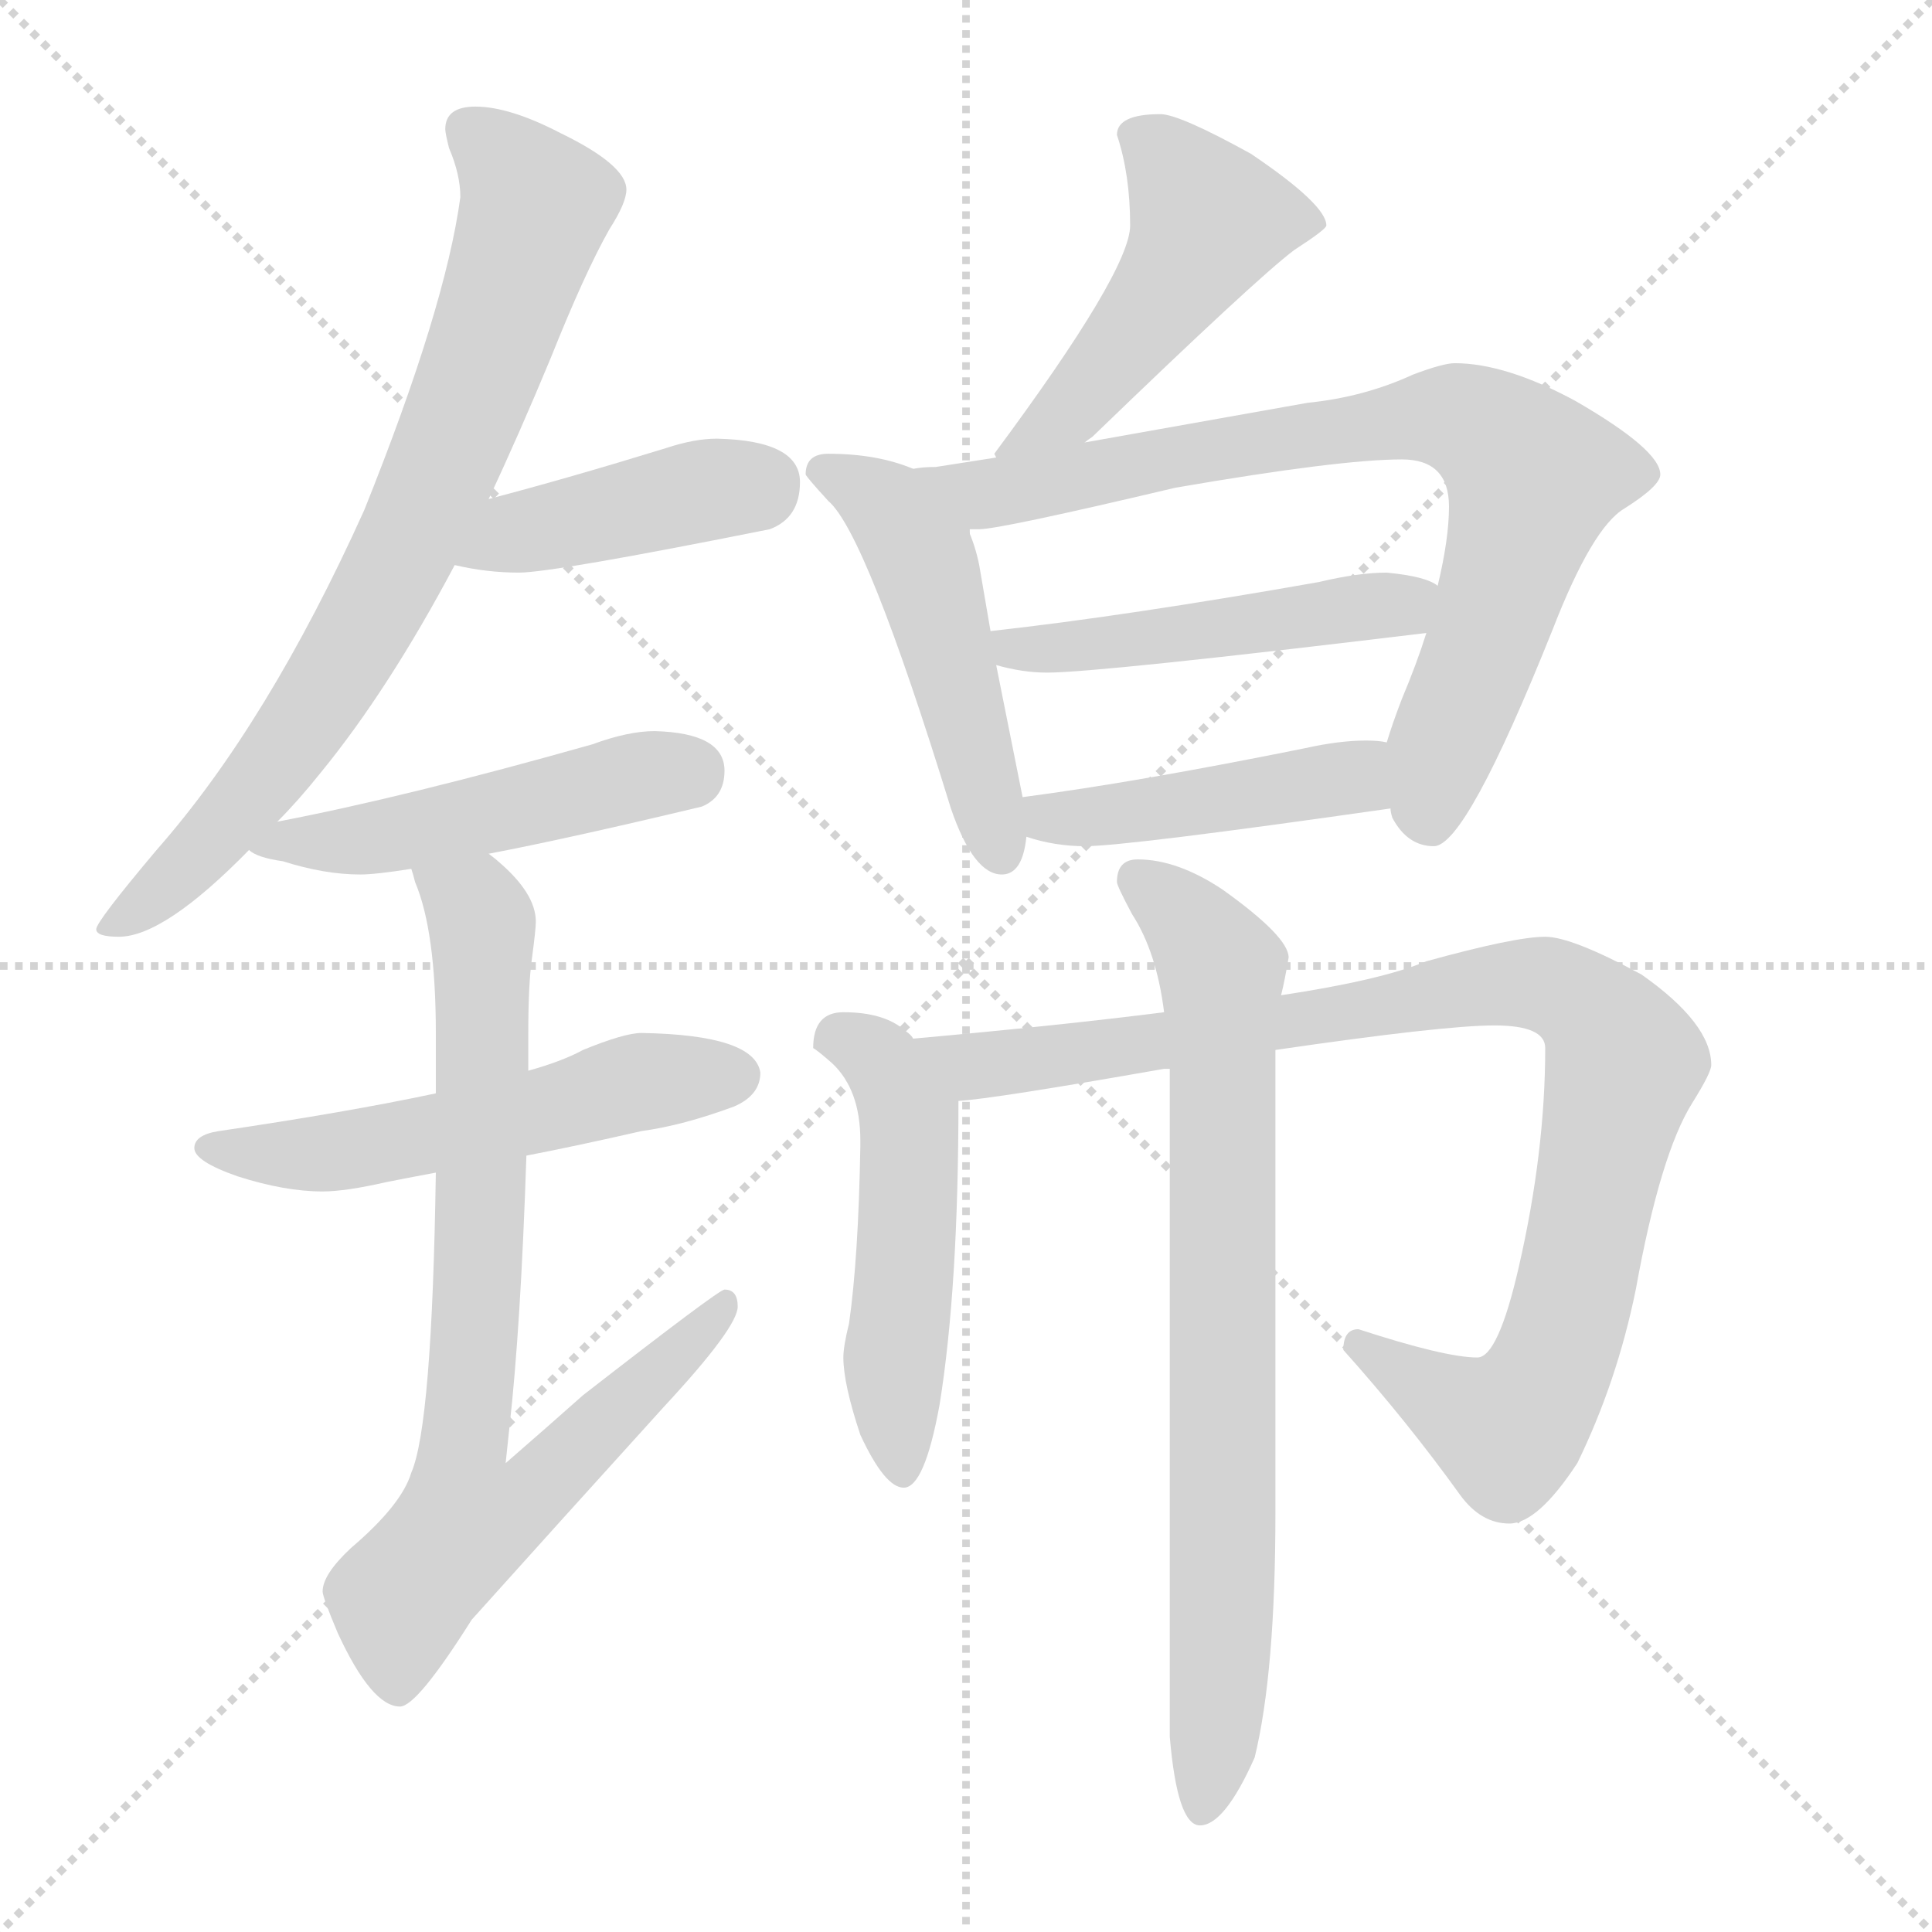 <svg xmlns="http://www.w3.org/2000/svg" version="1.1" viewBox="0 0 1024 1024">
  <g stroke="lightgray" stroke-dasharray="1,1" stroke-width="1" transform="scale(4, 4)">
    <line x1="0" y1="0" x2="256" y2="256" />
    <line x1="256" y1="0" x2="0" y2="256" />
    <line x1="128" y1="0" x2="128" y2="256" />
    <line x1="0" y1="128" x2="256" y2="128" />
  </g>
  <g transform="scale(1.0, -1.0) translate(0.0, -802.50)">
    <style type="text/css">
      
        @keyframes keyframes0 {
          from {
            stroke: blue;
            stroke-dashoffset: 764;
            stroke-width: 128;
          }
          71% {
            animation-timing-function: step-end;
            stroke: blue;
            stroke-dashoffset: 0;
            stroke-width: 128;
          }
          to {
            stroke: black;
            stroke-width: 1024;
          }
        }
        #make-me-a-hanzi-animation-0 {
          animation: keyframes0 0.872s both;
          animation-delay: 0s;
          animation-timing-function: linear;
        }
      
        @keyframes keyframes1 {
          from {
            stroke: blue;
            stroke-dashoffset: 420;
            stroke-width: 128;
          }
          58% {
            animation-timing-function: step-end;
            stroke: blue;
            stroke-dashoffset: 0;
            stroke-width: 128;
          }
          to {
            stroke: black;
            stroke-width: 1024;
          }
        }
        #make-me-a-hanzi-animation-1 {
          animation: keyframes1 0.592s both;
          animation-delay: 0.872s;
          animation-timing-function: linear;
        }
      
        @keyframes keyframes2 {
          from {
            stroke: blue;
            stroke-dashoffset: 488;
            stroke-width: 128;
          }
          61% {
            animation-timing-function: step-end;
            stroke: blue;
            stroke-dashoffset: 0;
            stroke-width: 128;
          }
          to {
            stroke: black;
            stroke-width: 1024;
          }
        }
        #make-me-a-hanzi-animation-2 {
          animation: keyframes2 0.647s both;
          animation-delay: 1.464s;
          animation-timing-function: linear;
        }
      
        @keyframes keyframes3 {
          from {
            stroke: blue;
            stroke-dashoffset: 538;
            stroke-width: 128;
          }
          64% {
            animation-timing-function: step-end;
            stroke: blue;
            stroke-dashoffset: 0;
            stroke-width: 128;
          }
          to {
            stroke: black;
            stroke-width: 1024;
          }
        }
        #make-me-a-hanzi-animation-3 {
          animation: keyframes3 0.688s both;
          animation-delay: 2.111s;
          animation-timing-function: linear;
        }
      
        @keyframes keyframes4 {
          from {
            stroke: blue;
            stroke-dashoffset: 769;
            stroke-width: 128;
          }
          71% {
            animation-timing-function: step-end;
            stroke: blue;
            stroke-dashoffset: 0;
            stroke-width: 128;
          }
          to {
            stroke: black;
            stroke-width: 1024;
          }
        }
        #make-me-a-hanzi-animation-4 {
          animation: keyframes4 0.876s both;
          animation-delay: 2.799s;
          animation-timing-function: linear;
        }
      
        @keyframes keyframes5 {
          from {
            stroke: blue;
            stroke-dashoffset: 481;
            stroke-width: 128;
          }
          61% {
            animation-timing-function: step-end;
            stroke: blue;
            stroke-dashoffset: 0;
            stroke-width: 128;
          }
          to {
            stroke: black;
            stroke-width: 1024;
          }
        }
        #make-me-a-hanzi-animation-5 {
          animation: keyframes5 0.641s both;
          animation-delay: 3.674s;
          animation-timing-function: linear;
        }
      
        @keyframes keyframes6 {
          from {
            stroke: blue;
            stroke-dashoffset: 491;
            stroke-width: 128;
          }
          62% {
            animation-timing-function: step-end;
            stroke: blue;
            stroke-dashoffset: 0;
            stroke-width: 128;
          }
          to {
            stroke: black;
            stroke-width: 1024;
          }
        }
        #make-me-a-hanzi-animation-6 {
          animation: keyframes6 0.65s both;
          animation-delay: 4.316s;
          animation-timing-function: linear;
        }
      
        @keyframes keyframes7 {
          from {
            stroke: blue;
            stroke-dashoffset: 785;
            stroke-width: 128;
          }
          72% {
            animation-timing-function: step-end;
            stroke: blue;
            stroke-dashoffset: 0;
            stroke-width: 128;
          }
          to {
            stroke: black;
            stroke-width: 1024;
          }
        }
        #make-me-a-hanzi-animation-7 {
          animation: keyframes7 0.889s both;
          animation-delay: 4.965s;
          animation-timing-function: linear;
        }
      
        @keyframes keyframes8 {
          from {
            stroke: blue;
            stroke-dashoffset: 484;
            stroke-width: 128;
          }
          61% {
            animation-timing-function: step-end;
            stroke: blue;
            stroke-dashoffset: 0;
            stroke-width: 128;
          }
          to {
            stroke: black;
            stroke-width: 1024;
          }
        }
        #make-me-a-hanzi-animation-8 {
          animation: keyframes8 0.644s both;
          animation-delay: 5.854s;
          animation-timing-function: linear;
        }
      
        @keyframes keyframes9 {
          from {
            stroke: blue;
            stroke-dashoffset: 446;
            stroke-width: 128;
          }
          59% {
            animation-timing-function: step-end;
            stroke: blue;
            stroke-dashoffset: 0;
            stroke-width: 128;
          }
          to {
            stroke: black;
            stroke-width: 1024;
          }
        }
        #make-me-a-hanzi-animation-9 {
          animation: keyframes9 0.613s both;
          animation-delay: 6.498s;
          animation-timing-function: linear;
        }
      
        @keyframes keyframes10 {
          from {
            stroke: blue;
            stroke-dashoffset: 505;
            stroke-width: 128;
          }
          62% {
            animation-timing-function: step-end;
            stroke: blue;
            stroke-dashoffset: 0;
            stroke-width: 128;
          }
          to {
            stroke: black;
            stroke-width: 1024;
          }
        }
        #make-me-a-hanzi-animation-10 {
          animation: keyframes10 0.661s both;
          animation-delay: 7.111s;
          animation-timing-function: linear;
        }
      
        @keyframes keyframes11 {
          from {
            stroke: blue;
            stroke-dashoffset: 942;
            stroke-width: 128;
          }
          75% {
            animation-timing-function: step-end;
            stroke: blue;
            stroke-dashoffset: 0;
            stroke-width: 128;
          }
          to {
            stroke: black;
            stroke-width: 1024;
          }
        }
        #make-me-a-hanzi-animation-11 {
          animation: keyframes11 1.017s both;
          animation-delay: 7.772s;
          animation-timing-function: linear;
        }
      
        @keyframes keyframes12 {
          from {
            stroke: blue;
            stroke-dashoffset: 768;
            stroke-width: 128;
          }
          71% {
            animation-timing-function: step-end;
            stroke: blue;
            stroke-dashoffset: 0;
            stroke-width: 128;
          }
          to {
            stroke: black;
            stroke-width: 1024;
          }
        }
        #make-me-a-hanzi-animation-12 {
          animation: keyframes12 0.875s both;
          animation-delay: 8.789s;
          animation-timing-function: linear;
        }
      
    </style>
    
      <path d="M 252 746 Q 236 746 236 734 Q 236 732 238 724 Q 244 710 244 698 Q 236 639 193 532 Q 142 419 83 352 Q 51 314 51 310 Q 51 306 63 306 Q 87 306 132 352 L 147 367 Q 158 378 170 393 Q 206 437 241 503 L 259 538 Q 275 572 292 613 Q 310 658 323 681 Q 332 695 332 702 Q 332 715 297 732 Q 270 746 252 746 Z" fill="lightgray" />
    
      <path d="M 241 503 Q 258 499 275 499 Q 293 499 408 522 Q 424 528 424 547 Q 424 569 380 570 Q 368 570 353 565 Q 301 549 259 538 C 230 530 212 509 241 503 Z" fill="lightgray" />
    
      <path d="M 132 352 Q 136 348 150 346 Q 172 339 191 339 Q 199 339 218 342 L 259 350 Q 301 358 372 375 Q 384 380 384 394 Q 384 414 347 415 Q 333 415 314 408 Q 215 380 147 367 C 118 361 115 361 132 352 Z" fill="lightgray" />
    
      <path d="M 231 223 Q 184 213 116 203 Q 103 201 103 194 Q 103 187 126 179 Q 151 171 171 171 Q 183 171 205 176 Q 215 178 231 181 L 279 190 Q 305 195 340 203 Q 362 206 389 216 Q 403 222 403 234 Q 400 254 340 255 Q 331 255 309 246 Q 298 240 280 235 L 231 223 Z" fill="lightgray" />
    
      <path d="M 218 342 Q 219 339 220 335 Q 231 309 231 255 L 231 223 L 231 181 Q 229 47 218 22 Q 213 5 186 -18 Q 171 -32 171 -41 Q 171 -44 179 -63 Q 197 -102 212 -102 Q 221 -102 250 -56 Q 294 -7 352 57 Q 391 99 391 110 Q 391 119 384 119 Q 381 119 309 63 Q 291 47 268 27 Q 269 36 270 46 Q 276 99 279 190 L 280 235 L 280 255 Q 280 281 282 295 Q 284 310 284 314 Q 284 329 264 346 Q 263 347 259 350 C 237 370 209 371 218 342 Z" fill="lightgray" />
    
      <path d="M 615 742 Q 592 742 592 731 Q 599 710 599 683 Q 599 659 527 562 L 528 560 C 517 532 552 549 575 568 Q 576 569 579 571 Q 666 655 686 670 Q 703 681 703 683 Q 703 694 663 721 Q 625 742 615 742 Z" fill="lightgray" />
    
      <path d="M 484 554 Q 465 562 439 562 Q 427 562 427 551 Q 428 549 439 537 Q 459 520 504 374 Q 516 339 531 339 Q 542 339 544 359 L 542 380 L 528 450 L 525 468 L 519 503 Q 517 513 513 522 C 503 547 503 547 484 554 Z" fill="lightgray" />
    
      <path d="M 528 560 L 496 555 Q 489 555 484 554 C 454 551 483 519 513 522 L 519 522 Q 530 522 623 544 Q 710 559 743 559 Q 768 559 768 534 Q 768 517 762 492 L 756 467 Q 751 451 743 432 Q 738 419 735 409 L 737 374 Q 737 372 738 369 Q 746 354 760 354 Q 777 354 823 469 Q 844 523 861 533 Q 880 545 880 551 Q 880 564 835 590 Q 798 610 771 610 Q 765 610 749 604 Q 723 592 693 589 L 575 568 L 528 560 Z" fill="lightgray" />
    
      <path d="M 528 450 Q 542 446 555 446 Q 582 446 756 467 C 786 471 789 479 762 492 Q 756 497 735 499 Q 720 499 699 494 Q 597 476 525 468 C 495 465 499 457 528 450 Z" fill="lightgray" />
    
      <path d="M 544 359 Q 559 354 575 354 Q 597 354 737 374 C 767 378 765 405 735 409 Q 731 410 724 410 Q 710 410 692 406 Q 603 388 542 380 C 512 376 515 368 544 359 Z" fill="lightgray" />
    
      <path d="M 447 266 Q 431 266 431 247 Q 433 246 441 239 Q 456 225 456 198 L 456 195 Q 455 136 450 101 Q 447 89 447 83 Q 447 69 456 42 Q 469 14 479 14 Q 490 14 498 58 Q 508 120 508 219 C 508 230 506 232 484 252 Q 483 254 480 256 Q 469 266 447 266 Z" fill="lightgray" />
    
      <path d="M 508 219 Q 526 220 617 236 L 620 236 L 676 246 Q 765 259 792 259 Q 819 259 819 247 Q 819 192 805 131 Q 794 83 783 83 Q 766 83 720 98 Q 712 98 712 87 Q 746 49 774 10 Q 785 -5 800 -5 Q 815 -5 836 27 Q 857 70 867 119 Q 880 191 897 218 Q 907 234 907 238 Q 907 260 870 286 Q 833 306 819 306 Q 803 306 756 293 Q 732 283 679 275 L 617 266 Q 562 259 484 252 C 454 249 478 215 508 219 Z" fill="lightgray" />
    
      <path d="M 620 236 L 620 -118 Q 624 -165 636 -165 Q 649 -165 665 -129 Q 676 -84 676 1 L 676 246 L 679 275 Q 681 283 683 295 Q 683 306 648 331 Q 624 347 603 347 Q 592 347 592 335 Q 592 333 600 318 Q 613 298 617 266 L 620 236 Z" fill="lightgray" />
    
    
      <clipPath id="make-me-a-hanzi-clip-0">
        <path d="M 252 746 Q 236 746 236 734 Q 236 732 238 724 Q 244 710 244 698 Q 236 639 193 532 Q 142 419 83 352 Q 51 314 51 310 Q 51 306 63 306 Q 87 306 132 352 L 147 367 Q 158 378 170 393 Q 206 437 241 503 L 259 538 Q 275 572 292 613 Q 310 658 323 681 Q 332 695 332 702 Q 332 715 297 732 Q 270 746 252 746 Z" />
      </clipPath>
      <path clip-path="url(#make-me-a-hanzi-clip-0)" d="M 249 734 L 284 694 L 235 556 L 185 456 L 142 393 L 100 345 L 57 309" fill="none" id="make-me-a-hanzi-animation-0" stroke-dasharray="636 1272" stroke-linecap="round" />
    
      <clipPath id="make-me-a-hanzi-clip-1">
        <path d="M 241 503 Q 258 499 275 499 Q 293 499 408 522 Q 424 528 424 547 Q 424 569 380 570 Q 368 570 353 565 Q 301 549 259 538 C 230 530 212 509 241 503 Z" />
      </clipPath>
      <path clip-path="url(#make-me-a-hanzi-clip-1)" d="M 248 507 L 282 522 L 406 547" fill="none" id="make-me-a-hanzi-animation-1" stroke-dasharray="292 584" stroke-linecap="round" />
    
      <clipPath id="make-me-a-hanzi-clip-2">
        <path d="M 132 352 Q 136 348 150 346 Q 172 339 191 339 Q 199 339 218 342 L 259 350 Q 301 358 372 375 Q 384 380 384 394 Q 384 414 347 415 Q 333 415 314 408 Q 215 380 147 367 C 118 361 115 361 132 352 Z" />
      </clipPath>
      <path clip-path="url(#make-me-a-hanzi-clip-2)" d="M 137 354 L 207 359 L 336 391 L 365 393" fill="none" id="make-me-a-hanzi-animation-2" stroke-dasharray="360 720" stroke-linecap="round" />
    
      <clipPath id="make-me-a-hanzi-clip-3">
        <path d="M 231 223 Q 184 213 116 203 Q 103 201 103 194 Q 103 187 126 179 Q 151 171 171 171 Q 183 171 205 176 Q 215 178 231 181 L 279 190 Q 305 195 340 203 Q 362 206 389 216 Q 403 222 403 234 Q 400 254 340 255 Q 331 255 309 246 Q 298 240 280 235 L 231 223 Z" />
      </clipPath>
      <path clip-path="url(#make-me-a-hanzi-clip-3)" d="M 112 195 L 183 192 L 334 228 L 390 232" fill="none" id="make-me-a-hanzi-animation-3" stroke-dasharray="410 820" stroke-linecap="round" />
    
      <clipPath id="make-me-a-hanzi-clip-4">
        <path d="M 218 342 Q 219 339 220 335 Q 231 309 231 255 L 231 223 L 231 181 Q 229 47 218 22 Q 213 5 186 -18 Q 171 -32 171 -41 Q 171 -44 179 -63 Q 197 -102 212 -102 Q 221 -102 250 -56 Q 294 -7 352 57 Q 391 99 391 110 Q 391 119 384 119 Q 381 119 309 63 Q 291 47 268 27 Q 269 36 270 46 Q 276 99 279 190 L 280 235 L 280 255 Q 280 281 282 295 Q 284 310 284 314 Q 284 329 264 346 Q 263 347 259 350 C 237 370 209 371 218 342 Z" />
      </clipPath>
      <path clip-path="url(#make-me-a-hanzi-clip-4)" d="M 225 340 L 252 321 L 256 304 L 256 182 L 246 34 L 274 31 L 287 16 L 246 -6 L 217 -39 L 211 -92" fill="none" id="make-me-a-hanzi-animation-4" stroke-dasharray="641 1282" stroke-linecap="round" />
    
      <clipPath id="make-me-a-hanzi-clip-5">
        <path d="M 615 742 Q 592 742 592 731 Q 599 710 599 683 Q 599 659 527 562 L 528 560 C 517 532 552 549 575 568 Q 576 569 579 571 Q 666 655 686 670 Q 703 681 703 683 Q 703 694 663 721 Q 625 742 615 742 Z" />
      </clipPath>
      <path clip-path="url(#make-me-a-hanzi-clip-5)" d="M 697 685 L 640 686 L 575 592 L 550 573 L 535 572 L 535 565" fill="none" id="make-me-a-hanzi-animation-5" stroke-dasharray="353 706" stroke-linecap="round" />
    
      <clipPath id="make-me-a-hanzi-clip-6">
        <path d="M 484 554 Q 465 562 439 562 Q 427 562 427 551 Q 428 549 439 537 Q 459 520 504 374 Q 516 339 531 339 Q 542 339 544 359 L 542 380 L 528 450 L 525 468 L 519 503 Q 517 513 513 522 C 503 547 503 547 484 554 Z" />
      </clipPath>
      <path clip-path="url(#make-me-a-hanzi-clip-6)" d="M 434 553 L 471 533 L 488 507 L 530 351" fill="none" id="make-me-a-hanzi-animation-6" stroke-dasharray="363 726" stroke-linecap="round" />
    
      <clipPath id="make-me-a-hanzi-clip-7">
        <path d="M 528 560 L 496 555 Q 489 555 484 554 C 454 551 483 519 513 522 L 519 522 Q 530 522 623 544 Q 710 559 743 559 Q 768 559 768 534 Q 768 517 762 492 L 756 467 Q 751 451 743 432 Q 738 419 735 409 L 737 374 Q 737 372 738 369 Q 746 354 760 354 Q 777 354 823 469 Q 844 523 861 533 Q 880 545 880 551 Q 880 564 835 590 Q 798 610 771 610 Q 765 610 749 604 Q 723 592 693 589 L 575 568 L 528 560 Z" />
      </clipPath>
      <path clip-path="url(#make-me-a-hanzi-clip-7)" d="M 490 550 L 520 540 L 738 579 L 764 582 L 790 572 L 812 549 L 782 446 L 763 405 L 758 368" fill="none" id="make-me-a-hanzi-animation-7" stroke-dasharray="657 1314" stroke-linecap="round" />
    
      <clipPath id="make-me-a-hanzi-clip-8">
        <path d="M 528 450 Q 542 446 555 446 Q 582 446 756 467 C 786 471 789 479 762 492 Q 756 497 735 499 Q 720 499 699 494 Q 597 476 525 468 C 495 465 499 457 528 450 Z" />
      </clipPath>
      <path clip-path="url(#make-me-a-hanzi-clip-8)" d="M 532 465 L 538 458 L 603 463 L 740 480 L 754 487" fill="none" id="make-me-a-hanzi-animation-8" stroke-dasharray="356 712" stroke-linecap="round" />
    
      <clipPath id="make-me-a-hanzi-clip-9">
        <path d="M 544 359 Q 559 354 575 354 Q 597 354 737 374 C 767 378 765 405 735 409 Q 731 410 724 410 Q 710 410 692 406 Q 603 388 542 380 C 512 376 515 368 544 359 Z" />
      </clipPath>
      <path clip-path="url(#make-me-a-hanzi-clip-9)" d="M 549 375 L 556 368 L 568 368 L 699 386 L 717 390 L 729 403" fill="none" id="make-me-a-hanzi-animation-9" stroke-dasharray="318 636" stroke-linecap="round" />
    
      <clipPath id="make-me-a-hanzi-clip-10">
        <path d="M 447 266 Q 431 266 431 247 Q 433 246 441 239 Q 456 225 456 198 L 456 195 Q 455 136 450 101 Q 447 89 447 83 Q 447 69 456 42 Q 469 14 479 14 Q 490 14 498 58 Q 508 120 508 219 C 508 230 506 232 484 252 Q 483 254 480 256 Q 469 266 447 266 Z" />
      </clipPath>
      <path clip-path="url(#make-me-a-hanzi-clip-10)" d="M 443 251 L 452 251 L 467 239 L 481 209 L 474 84 L 478 22" fill="none" id="make-me-a-hanzi-animation-10" stroke-dasharray="377 754" stroke-linecap="round" />
    
      <clipPath id="make-me-a-hanzi-clip-11">
        <path d="M 508 219 Q 526 220 617 236 L 620 236 L 676 246 Q 765 259 792 259 Q 819 259 819 247 Q 819 192 805 131 Q 794 83 783 83 Q 766 83 720 98 Q 712 98 712 87 Q 746 49 774 10 Q 785 -5 800 -5 Q 815 -5 836 27 Q 857 70 867 119 Q 880 191 897 218 Q 907 234 907 238 Q 907 260 870 286 Q 833 306 819 306 Q 803 306 756 293 Q 732 283 679 275 L 617 266 Q 562 259 484 252 C 454 249 478 215 508 219 Z" />
      </clipPath>
      <path clip-path="url(#make-me-a-hanzi-clip-11)" d="M 493 250 L 517 237 L 705 263 L 769 278 L 810 281 L 835 273 L 861 239 L 819 70 L 799 45 L 723 87" fill="none" id="make-me-a-hanzi-animation-11" stroke-dasharray="814 1628" stroke-linecap="round" />
    
      <clipPath id="make-me-a-hanzi-clip-12">
        <path d="M 620 236 L 620 -118 Q 624 -165 636 -165 Q 649 -165 665 -129 Q 676 -84 676 1 L 676 246 L 679 275 Q 681 283 683 295 Q 683 306 648 331 Q 624 347 603 347 Q 592 347 592 335 Q 592 333 600 318 Q 613 298 617 266 L 620 236 Z" />
      </clipPath>
      <path clip-path="url(#make-me-a-hanzi-clip-12)" d="M 602 337 L 629 316 L 648 287 L 649 -25 L 637 -156" fill="none" id="make-me-a-hanzi-animation-12" stroke-dasharray="640 1280" stroke-linecap="round" />
    
  </g>
</svg>